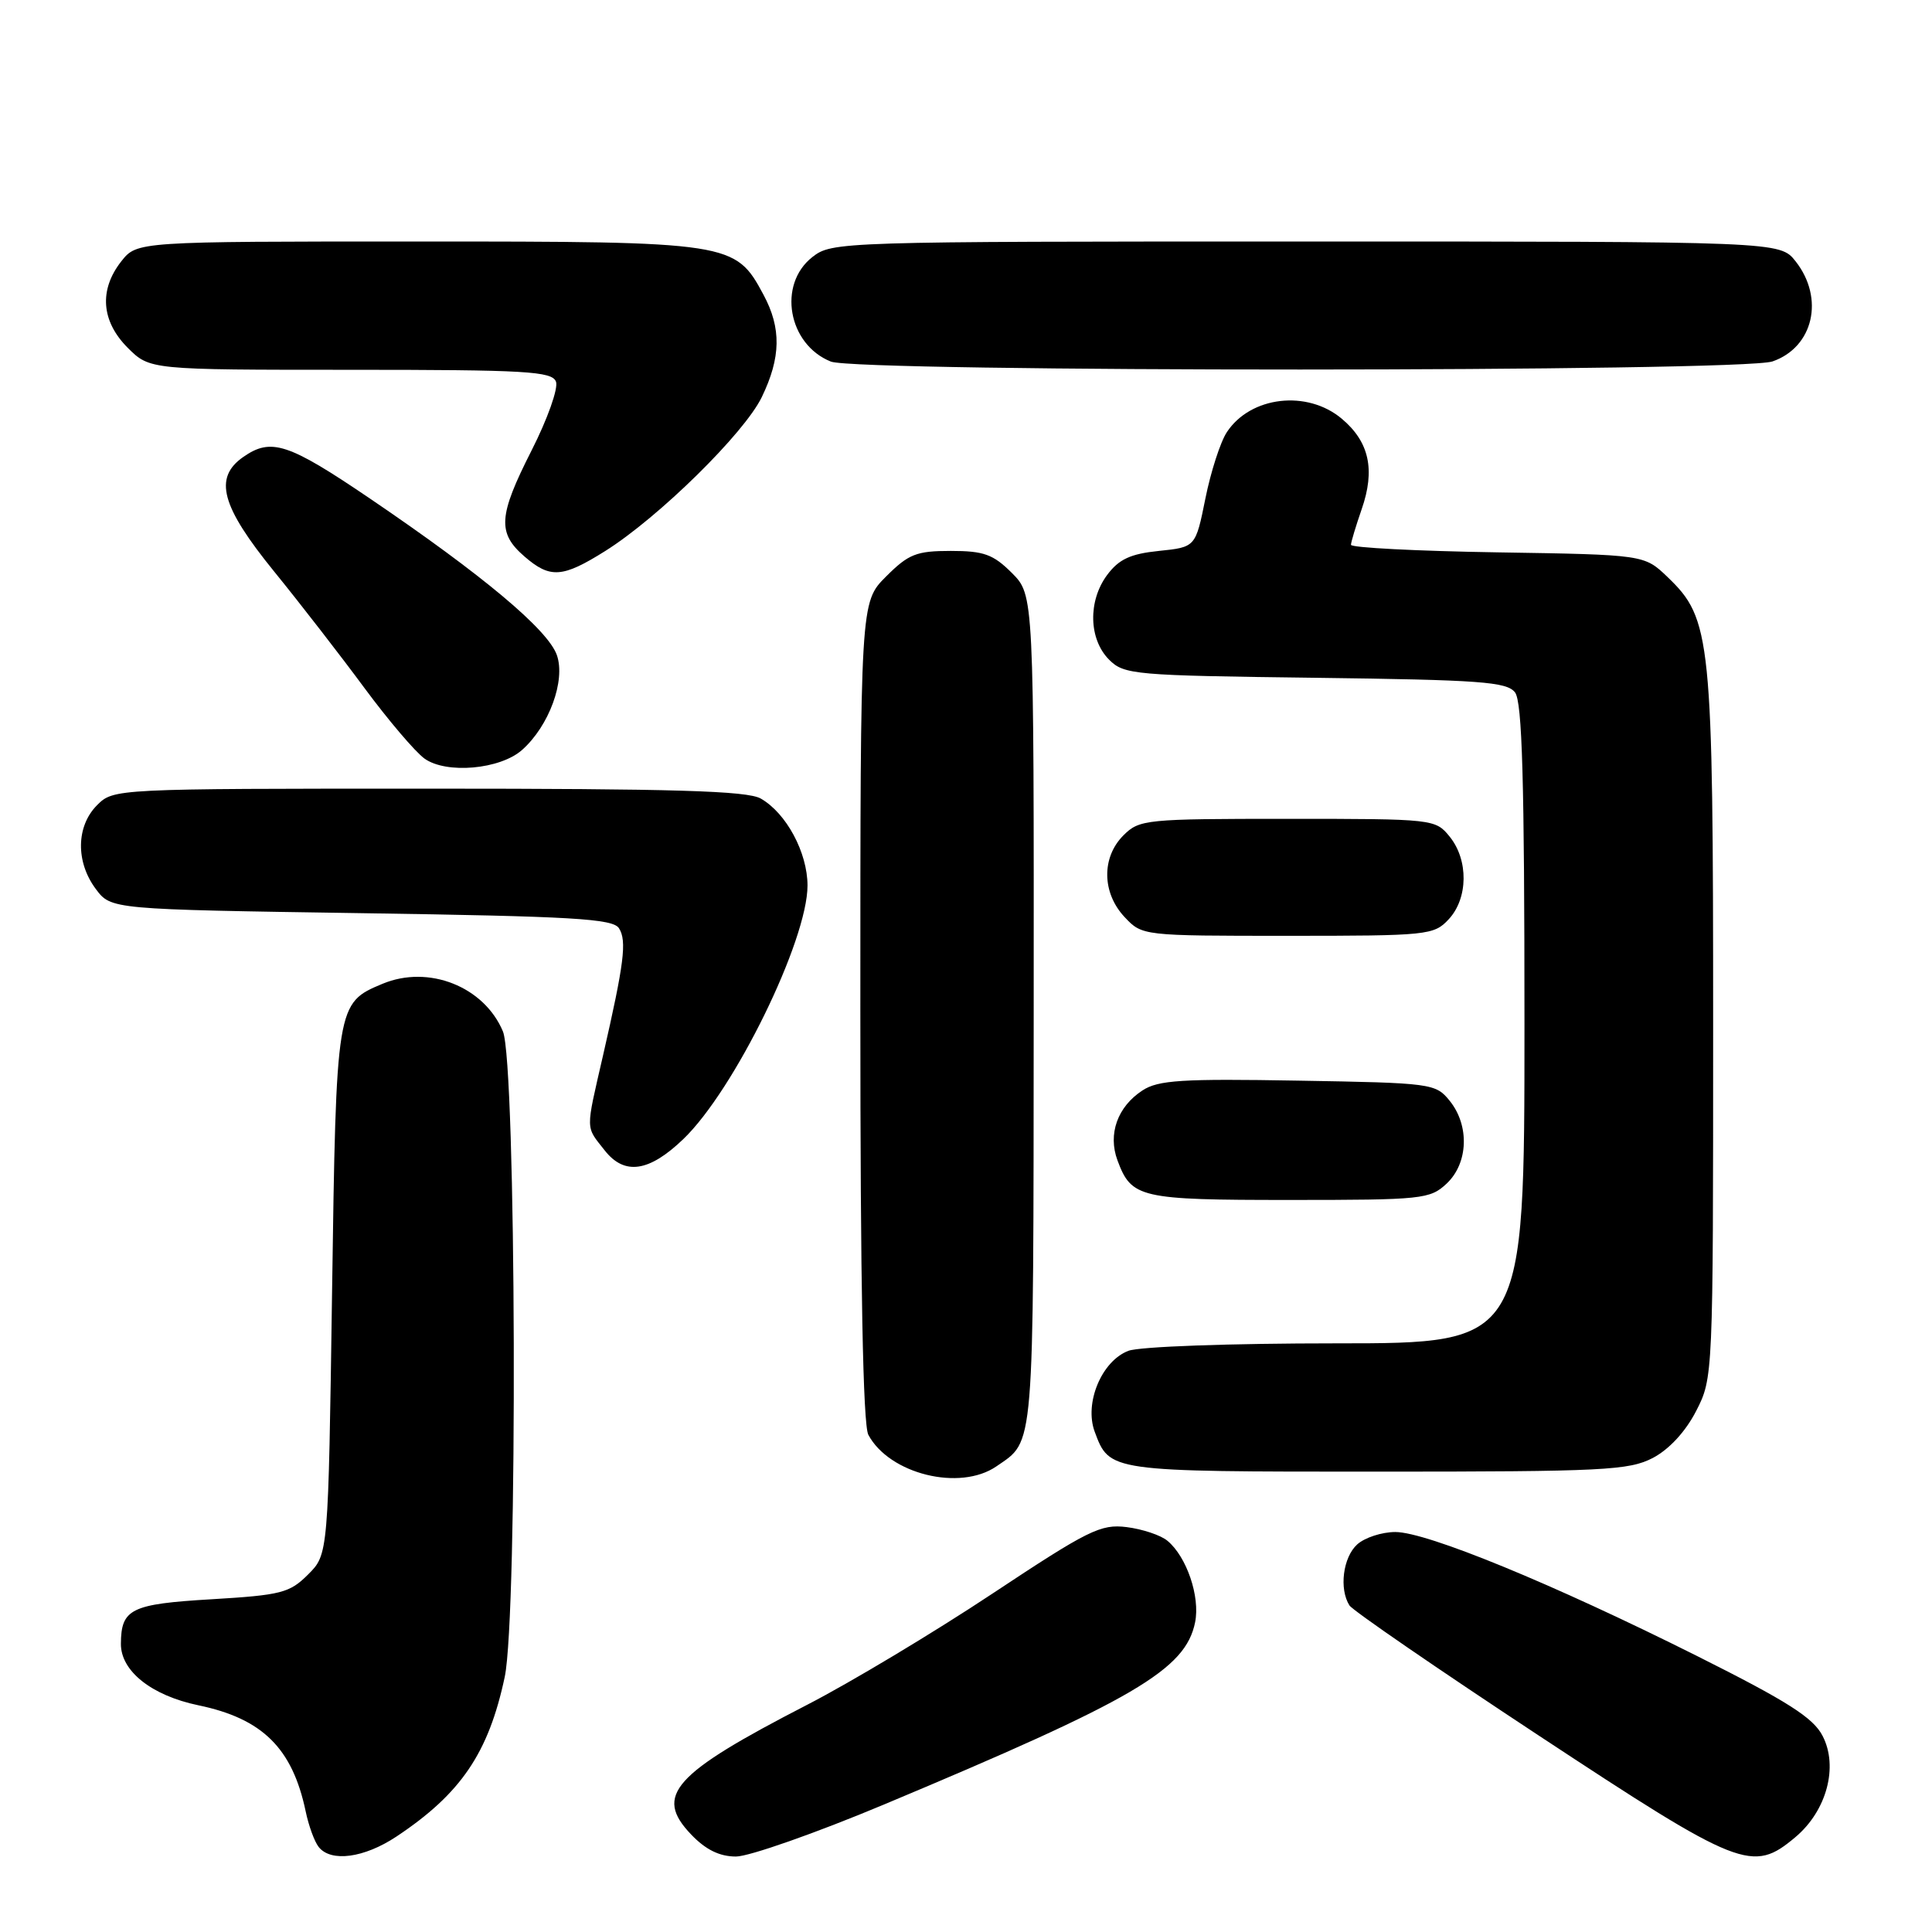 <?xml version="1.0" encoding="UTF-8" standalone="no"?>
<!DOCTYPE svg PUBLIC "-//W3C//DTD SVG 1.1//EN" "http://www.w3.org/Graphics/SVG/1.1/DTD/svg11.dtd" >
<svg xmlns="http://www.w3.org/2000/svg" xmlns:xlink="http://www.w3.org/1999/xlink" version="1.1" viewBox="0 0 256 256">
 <g >
 <path fill="currentColor"
d=" M 52.52 243.36 C 61.07 237.68 64.74 232.28 66.88 222.20 C 68.62 214.00 68.41 140.92 66.64 136.67 C 64.15 130.72 56.79 127.81 50.68 130.36 C 44.57 132.91 44.55 133.05 44.00 171.23 C 43.50 205.96 43.50 205.96 40.82 208.63 C 38.38 211.07 37.26 211.36 28.04 211.91 C 17.35 212.54 16.05 213.18 16.02 217.80 C 15.99 221.42 20.08 224.67 26.29 225.96 C 34.77 227.72 38.74 231.64 40.50 240.00 C 40.90 241.93 41.68 244.06 42.24 244.75 C 43.87 246.78 48.25 246.19 52.52 243.36 Z  M 117.08 239.13 C 150.35 225.20 157.10 221.24 158.36 214.95 C 159.04 211.56 157.24 206.27 154.69 204.16 C 153.81 203.42 151.37 202.61 149.29 202.35 C 145.85 201.92 144.22 202.73 131.46 211.19 C 123.74 216.31 112.71 222.93 106.96 225.89 C 89.15 235.07 86.62 237.90 91.59 243.09 C 93.51 245.10 95.35 246.00 97.52 246.00 C 99.25 246.00 108.05 242.91 117.08 239.13 Z  M 237.90 243.43 C 242.05 239.94 243.62 234.09 241.50 230.01 C 240.26 227.60 236.87 225.44 224.83 219.41 C 205.73 209.85 189.06 203.00 184.89 203.00 C 183.11 203.00 180.83 203.74 179.83 204.65 C 177.95 206.36 177.42 210.54 178.81 212.73 C 179.25 213.41 190.54 221.17 203.91 229.98 C 230.65 247.60 232.21 248.21 237.90 243.43 Z  M 132.03 194.30 C 137.11 190.79 136.93 192.97 136.97 134.17 C 137.00 78.85 137.00 78.85 134.08 75.92 C 131.60 73.45 130.37 73.00 125.98 73.00 C 121.42 73.00 120.39 73.41 117.40 76.40 C 114.00 79.80 114.00 79.80 114.00 133.97 C 114.00 170.33 114.35 188.78 115.06 190.12 C 117.85 195.33 127.19 197.63 132.03 194.30 Z  M 219.02 193.18 C 221.18 192.04 223.35 189.69 224.75 186.96 C 226.99 182.60 227.00 182.34 227.00 135.97 C 227.00 84.43 226.75 82.02 220.96 76.46 C 217.87 73.50 217.87 73.50 198.44 73.19 C 187.75 73.02 179.01 72.57 179.01 72.19 C 179.02 71.81 179.66 69.70 180.42 67.50 C 182.25 62.26 181.44 58.55 177.80 55.49 C 173.21 51.62 165.69 52.50 162.56 57.27 C 161.71 58.56 160.43 62.52 159.72 66.06 C 158.42 72.50 158.42 72.50 153.56 73.00 C 149.77 73.39 148.26 74.10 146.70 76.19 C 144.14 79.64 144.26 84.70 146.96 87.41 C 148.95 89.40 150.24 89.51 174.28 89.81 C 196.15 90.09 199.67 90.34 200.75 91.75 C 201.70 93.00 202.00 103.38 202.00 135.69 C 202.00 178.00 202.00 178.00 177.07 178.00 C 162.97 178.00 150.99 178.43 149.52 178.99 C 145.97 180.34 143.65 185.92 145.05 189.70 C 147.03 195.02 146.88 195.00 182.46 195.00 C 212.53 195.00 215.85 194.83 219.02 193.18 Z  M 191.69 156.83 C 194.56 154.13 194.74 149.14 192.09 145.86 C 190.23 143.56 189.72 143.49 172.01 143.19 C 156.60 142.92 153.47 143.12 151.38 144.49 C 148.07 146.65 146.78 150.27 148.07 153.75 C 149.93 158.75 151.00 159.00 170.88 159.00 C 188.49 159.00 189.48 158.90 191.69 156.83 Z  M 90.55 150.93 C 97.31 144.43 107.00 124.62 107.00 117.33 C 106.99 112.96 104.19 107.74 100.80 105.81 C 99.00 104.79 89.40 104.50 56.78 104.50 C 15.16 104.50 15.05 104.51 12.86 106.69 C 10.09 109.47 10.01 114.20 12.69 117.79 C 14.71 120.50 14.71 120.50 47.89 121.00 C 75.92 121.42 81.22 121.73 82.02 123.00 C 83.08 124.67 82.70 127.65 79.91 139.83 C 77.57 150.02 77.56 149.17 80.13 152.44 C 82.75 155.77 86.00 155.30 90.55 150.93 Z  M 191.96 121.81 C 194.54 119.04 194.60 113.96 192.09 110.86 C 190.20 108.53 189.97 108.50 170.62 108.50 C 151.81 108.50 150.97 108.58 148.86 110.69 C 145.94 113.61 146.01 118.31 149.01 121.51 C 151.35 124.00 151.37 124.00 170.64 124.00 C 189.19 124.00 190.00 123.92 191.96 121.81 Z  M 69.18 99.37 C 72.76 96.19 74.96 90.18 73.79 86.81 C 72.61 83.44 63.99 76.22 49.02 66.06 C 38.17 58.70 35.92 57.97 32.22 60.56 C 28.28 63.32 29.30 67.08 36.32 75.72 C 39.80 80.00 45.19 86.96 48.31 91.19 C 51.44 95.42 55.00 99.61 56.24 100.51 C 59.13 102.59 66.26 101.96 69.18 99.37 Z  M 80.20 73.01 C 87.28 68.56 98.62 57.41 100.94 52.62 C 103.48 47.37 103.55 43.49 101.17 39.06 C 97.43 32.08 96.93 32.00 55.34 32.00 C 18.15 32.00 18.15 32.00 16.07 34.63 C 13.10 38.41 13.41 42.56 16.92 46.08 C 19.85 49.00 19.85 49.00 46.45 49.00 C 69.71 49.00 73.14 49.20 73.67 50.57 C 74.00 51.44 72.56 55.51 70.43 59.70 C 66.03 68.37 65.88 70.62 69.51 73.75 C 72.90 76.68 74.53 76.57 80.20 73.01 Z  M 234.87 47.89 C 240.29 46.01 241.78 39.53 237.93 34.63 C 235.85 32.00 235.85 32.00 173.06 32.00 C 111.05 32.00 110.24 32.03 107.63 34.07 C 103.01 37.71 104.42 45.64 110.09 47.91 C 113.64 49.33 230.80 49.31 234.87 47.89 Z "/>
</g>
</svg>